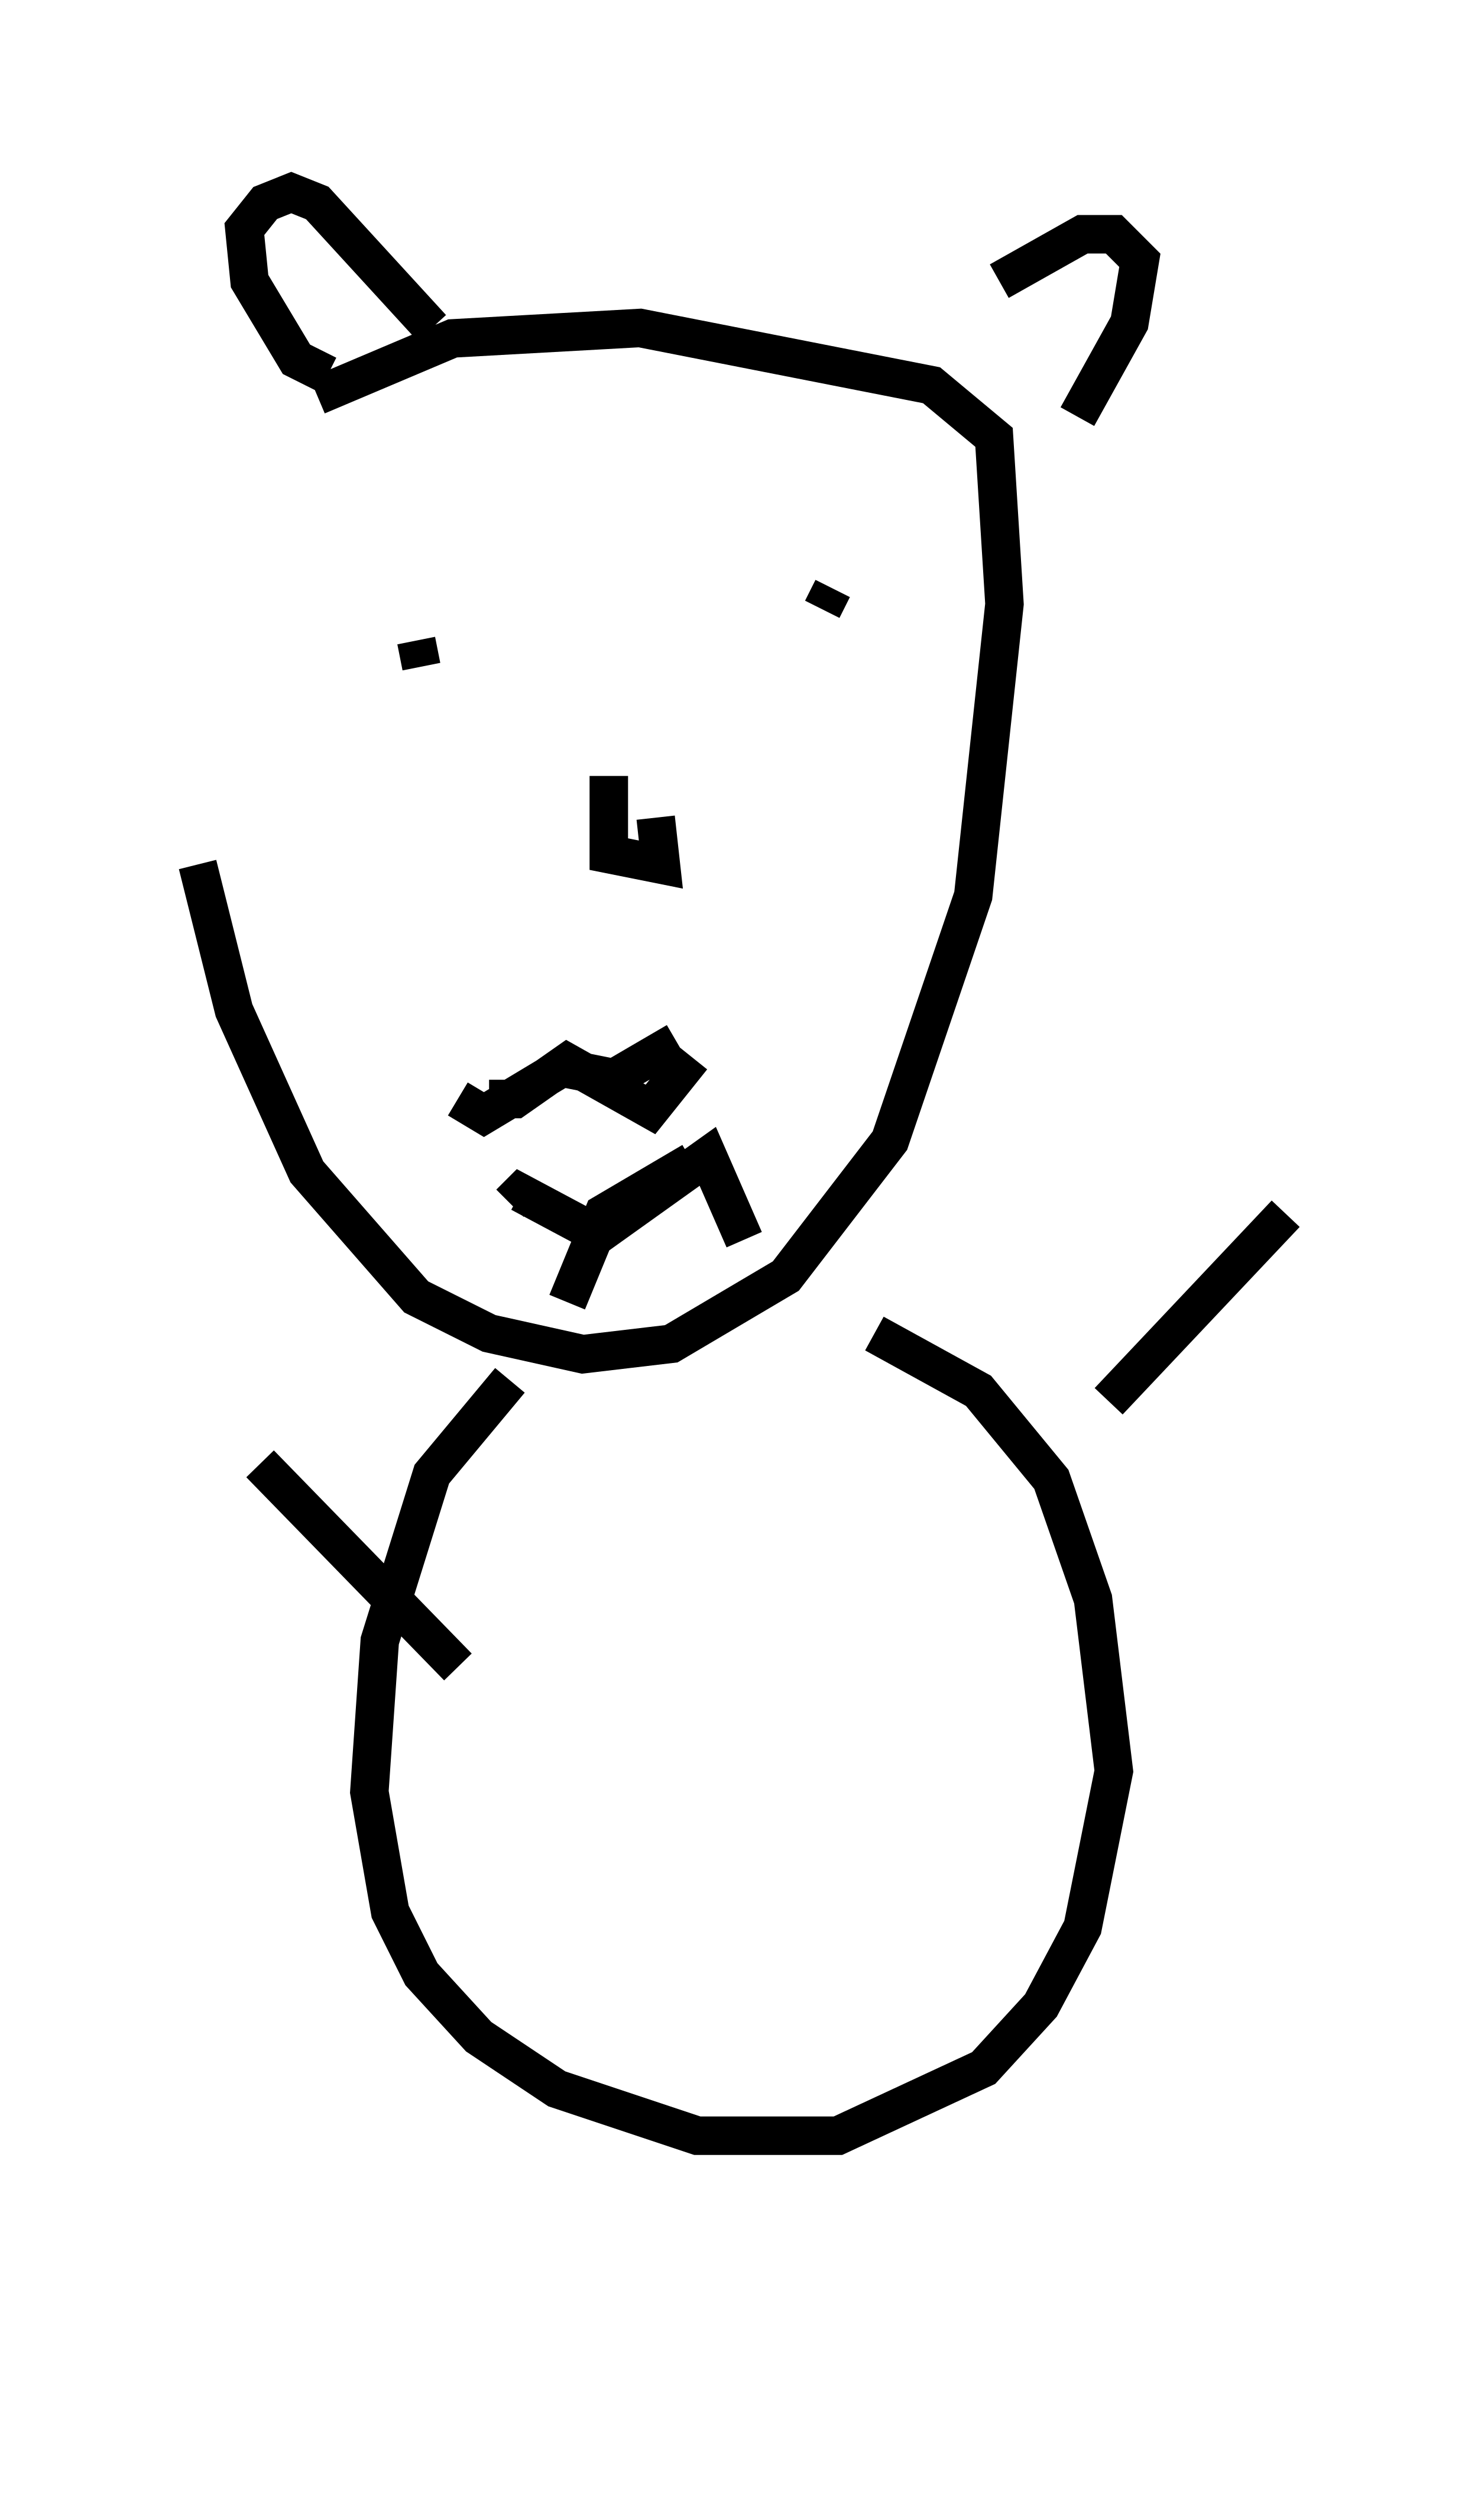 <?xml version="1.0" encoding="utf-8" ?>
<svg baseProfile="full" height="64.939" version="1.1" width="38.416" xmlns="http://www.w3.org/2000/svg" xmlns:ev="http://www.w3.org/2001/xml-events" xmlns:xlink="http://www.w3.org/1999/xlink"><defs /><rect fill="white" height="64.939" width="38.416" x="0" y="0" /><path d="M5, 16.637 m0.135, 5.819 l0.947, 3.789 1.894, 4.195 l2.842, 3.248 1.894, 0.947 l2.436, 0.541 2.3, -0.271 l2.977, -1.759 2.706, -3.518 l2.165, -6.36 0.812, -7.578 l-0.271, -4.33 -1.624, -1.353 l-7.578, -1.488 -4.871, 0.271 l-3.518, 1.488 m7.578, 9.878 l0.0, 2.03 1.353, 0.271 l-0.135, -1.218 m-5.142, 7.307 l0.677, 0.406 2.03, -1.218 l1.353, 0.271 1.624, -0.947 m-2.842, 6.766 l0.947, -2.3 2.3, -1.353 m2.436, -14.885 l0.0, 0.0 m-11.367, 1.353 l0.0, 0.0 m12.314, -0.812 l0.271, -0.541 m-11.908, 0.812 l0.0, 0.0 m1.083, 0.541 l0.135, 0.677 m1.759, 11.231 l0.677, 0.0 1.353, -0.947 l2.165, 1.218 1.083, -1.353 m1.353, 4.736 l-0.947, -2.165 -2.842, 2.03 l-2.03, -1.083 -0.271, 0.271 m12.72, -23.951 l2.165, -1.218 0.812, 0.0 l0.677, 0.677 -0.271, 1.624 l-1.353, 2.436 m-19.486, -1.083 l-0.812, -0.406 -1.218, -2.03 l-0.135, -1.353 0.541, -0.677 l0.677, -0.271 0.677, 0.271 l2.977, 3.248 m2.03, 27.334 l-2.03, 2.436 -1.353, 4.33 l-0.271, 3.924 0.541, 3.112 l0.812, 1.624 1.488, 1.624 l2.03, 1.353 3.654, 1.218 l3.654, 0.0 3.789, -1.759 l1.488, -1.624 1.083, -2.03 l0.812, -4.059 -0.541, -4.465 l-1.083, -3.112 -1.894, -2.3 l-2.706, -1.488 m6.089, 1.759 l4.601, -4.871 m-21.515, 11.773 l-5.142, -5.277 m10.284, 21.921 " fill="none" stroke="black" stroke-width="1" /></svg>